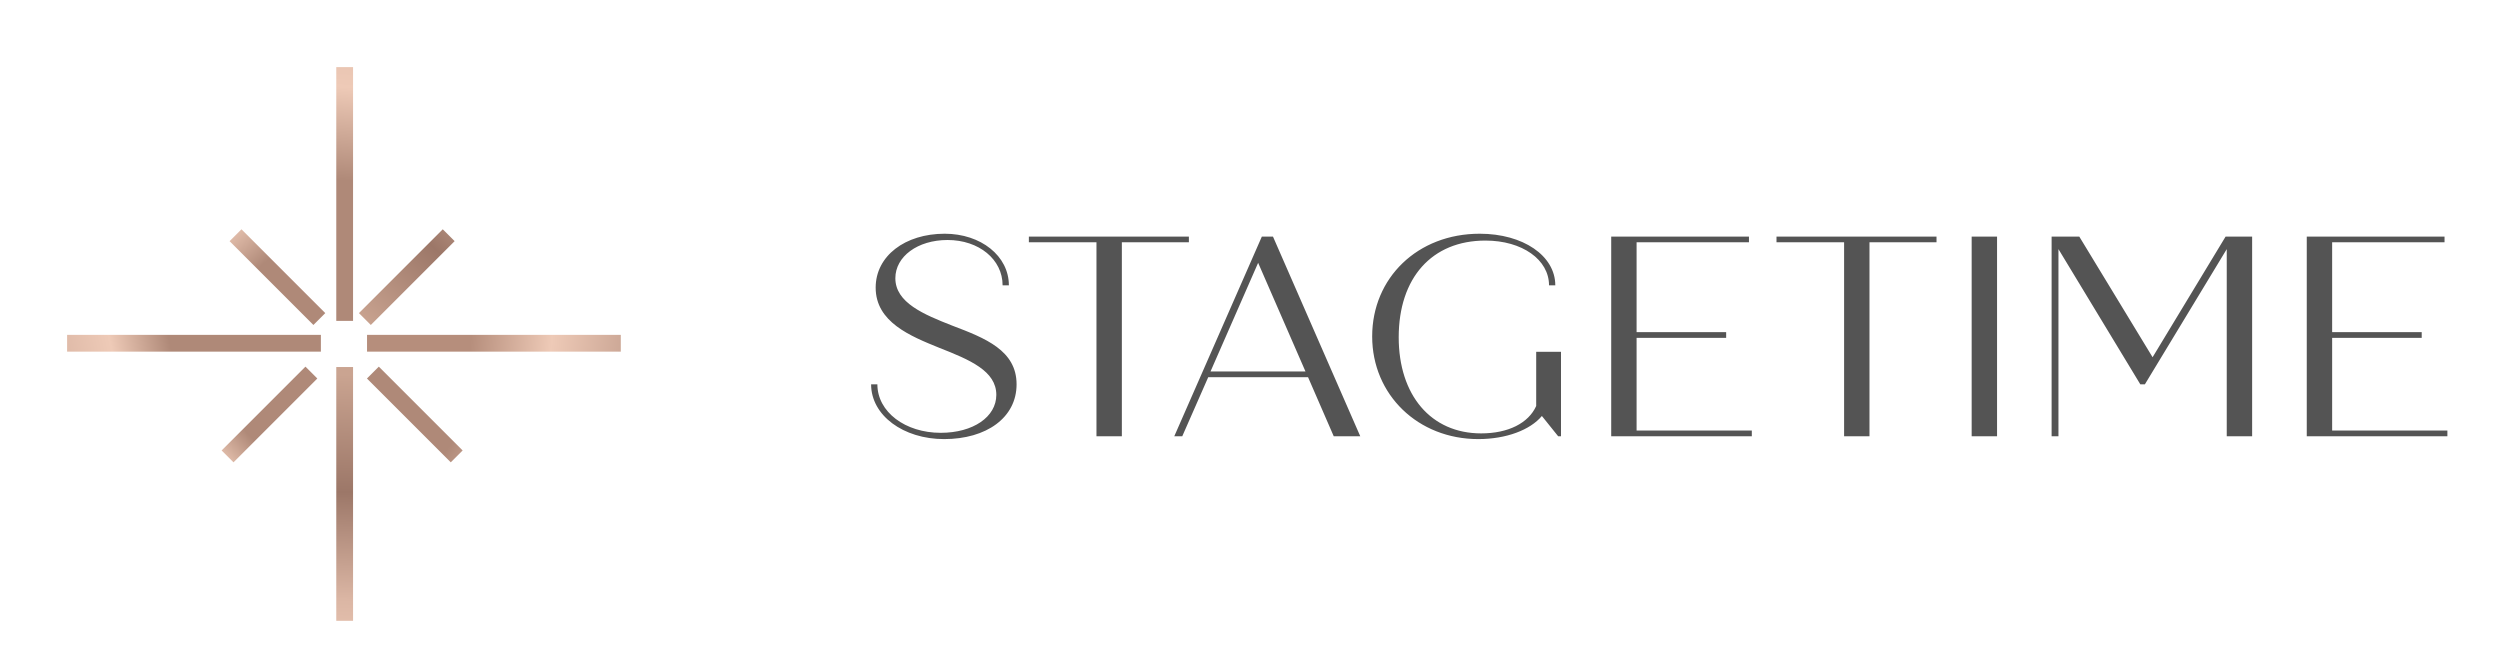 <svg fill="none" width="149" height="40" viewBox="0 0 149 40" xmlns="http://www.w3.org/2000/svg" xmlns:xlink="http://www.w3.org/1999/xlink"><linearGradient id="a"><stop offset="0" stop-color="#caa491"/><stop offset=".26" stop-color="#9c7768"/><stop offset=".495" stop-color="#dbb6a4"/><stop offset=".646" stop-color="#eecab7"/><stop offset=".792" stop-color="#af8978"/></linearGradient><linearGradient id="b" gradientUnits="userSpaceOnUse" x1="27" x2="24.246" xlink:href="#a" y1="-19" y2="18.972"/><linearGradient id="c" gradientUnits="userSpaceOnUse" x1="21.542" x2="20.915" xlink:href="#a" y1="22.333" y2="49.405"/><linearGradient id="d" gradientUnits="userSpaceOnUse" x1="-7.5" x2="15.586" xlink:href="#a" y1="27.5" y2="22.552"/><linearGradient id="e" gradientUnits="userSpaceOnUse" x1="69" x2="22.925" y1="8.5" y2="4.4"><stop offset="0" stop-color="#e8c4b1"/><stop offset=".13" stop-color="#9c7768"/><stop offset=".234" stop-color="#dbb6a4"/><stop offset=".37" stop-color="#caa491"/><stop offset=".464" stop-color="#af8978"/><stop offset=".542" stop-color="#eecab7"/><stop offset=".651" stop-color="#c8a392"/><stop offset=".755" stop-color="#eecab7"/><stop offset=".859" stop-color="#b68e7c"/></linearGradient><linearGradient id="f" gradientUnits="userSpaceOnUse" x1="10" x2="24.2" xlink:href="#a" y1="-2" y2="14.283"/><linearGradient id="g" gradientUnits="userSpaceOnUse" x1="49.5" x2="24.401" xlink:href="#a" y1="35.5" y2="18.828"/><linearGradient id="h" gradientUnits="userSpaceOnUse" x1="5" x2="17.636" xlink:href="#a" y1="35" y2="23.78"/><linearGradient id="i" gradientUnits="userSpaceOnUse" x1="21.868" x2="38.291" xlink:href="#a" y1="19.576" y2="2.002"/><clipPath id="j"><path d="m0 0h149v40h-149z"/></clipPath><g clip-path="url(#j)"><path d="m56.27 26.17c2.516 0 4.318-1.275 4.318-3.264 0-2.023-1.87-2.754-3.842-3.502-1.683-.663-3.383-1.36-3.383-2.822 0-1.292 1.326-2.278 3.111-2.278 1.87 0 3.281 1.156 3.281 2.703h.374c0-1.751-1.666-3.077-3.825-3.077-2.363 0-4.114 1.326-4.114 3.213 0 2.057 2.074 2.89 3.791 3.587 1.819.714 3.4 1.377 3.4 2.805 0 1.309-1.377 2.261-3.315 2.261-2.108 0-3.774-1.241-3.774-2.89h-.374c0 1.853 1.921 3.264 4.352 3.264zm14.587-12.07h-9.537v.34h4.029v11.56h1.513v-11.56h3.995zm8.633 11.9h1.581l-5.202-11.9h-.663l-5.219 11.9h.476l1.547-3.519h5.95zm-7.344-3.859 2.839-6.477 2.822 6.477zm19.411-1.173v3.23c-.459 1.02-1.666 1.632-3.281 1.632-2.992 0-4.913-2.278-4.913-5.729 0-3.536 1.972-5.763 5.168-5.763 2.193 0 3.791 1.139 3.791 2.669h.374c0-1.768-1.921-3.077-4.505-3.077-3.706 0-6.409 2.635-6.409 6.12s2.737 6.12 6.324 6.12c1.666 0 3.094-.544 3.791-1.377l.969 1.207h.17v-5.032zm5.984 4.692v-5.525h5.338v-.34h-5.338v-5.355h6.697v-.34h-8.21v11.9h8.38v-.34zm17.875-11.56h-9.537v.34h4.029v11.56h1.513v-11.56h3.995zm2.095 11.9h1.513v-11.9h-1.513zm15.135-11.9-4.352 7.191-4.369-7.191h-1.649v11.9h.408v-11.152l4.879 8.058h.272l4.879-8.058v11.152h1.513v-11.9zm6.35 11.56v-5.525h5.338v-.34h-5.338v-5.355h6.698v-.34h-8.211v11.9h8.381v-.34z" fill="#545454"/><path d="m20.542 4v15.125" stroke="url(#b)"/><path d="m20.542 21.875v15.125" stroke="url(#c)"/><path d="m4 20.458h15.125" stroke="url(#d)"/><path d="m21.875 20.458h15.125" stroke="url(#e)"/><path d="m14.037 14.019 4.996 4.996" stroke="url(#f)"/><path d="m22.224 22.205 4.996 4.996" stroke="url(#g)"/><path d="m13.562 27.201 4.996-4.996" stroke="url(#h)"/><path d="m21.747 19.015 4.996-4.996" stroke="url(#i)"/></g></svg>
